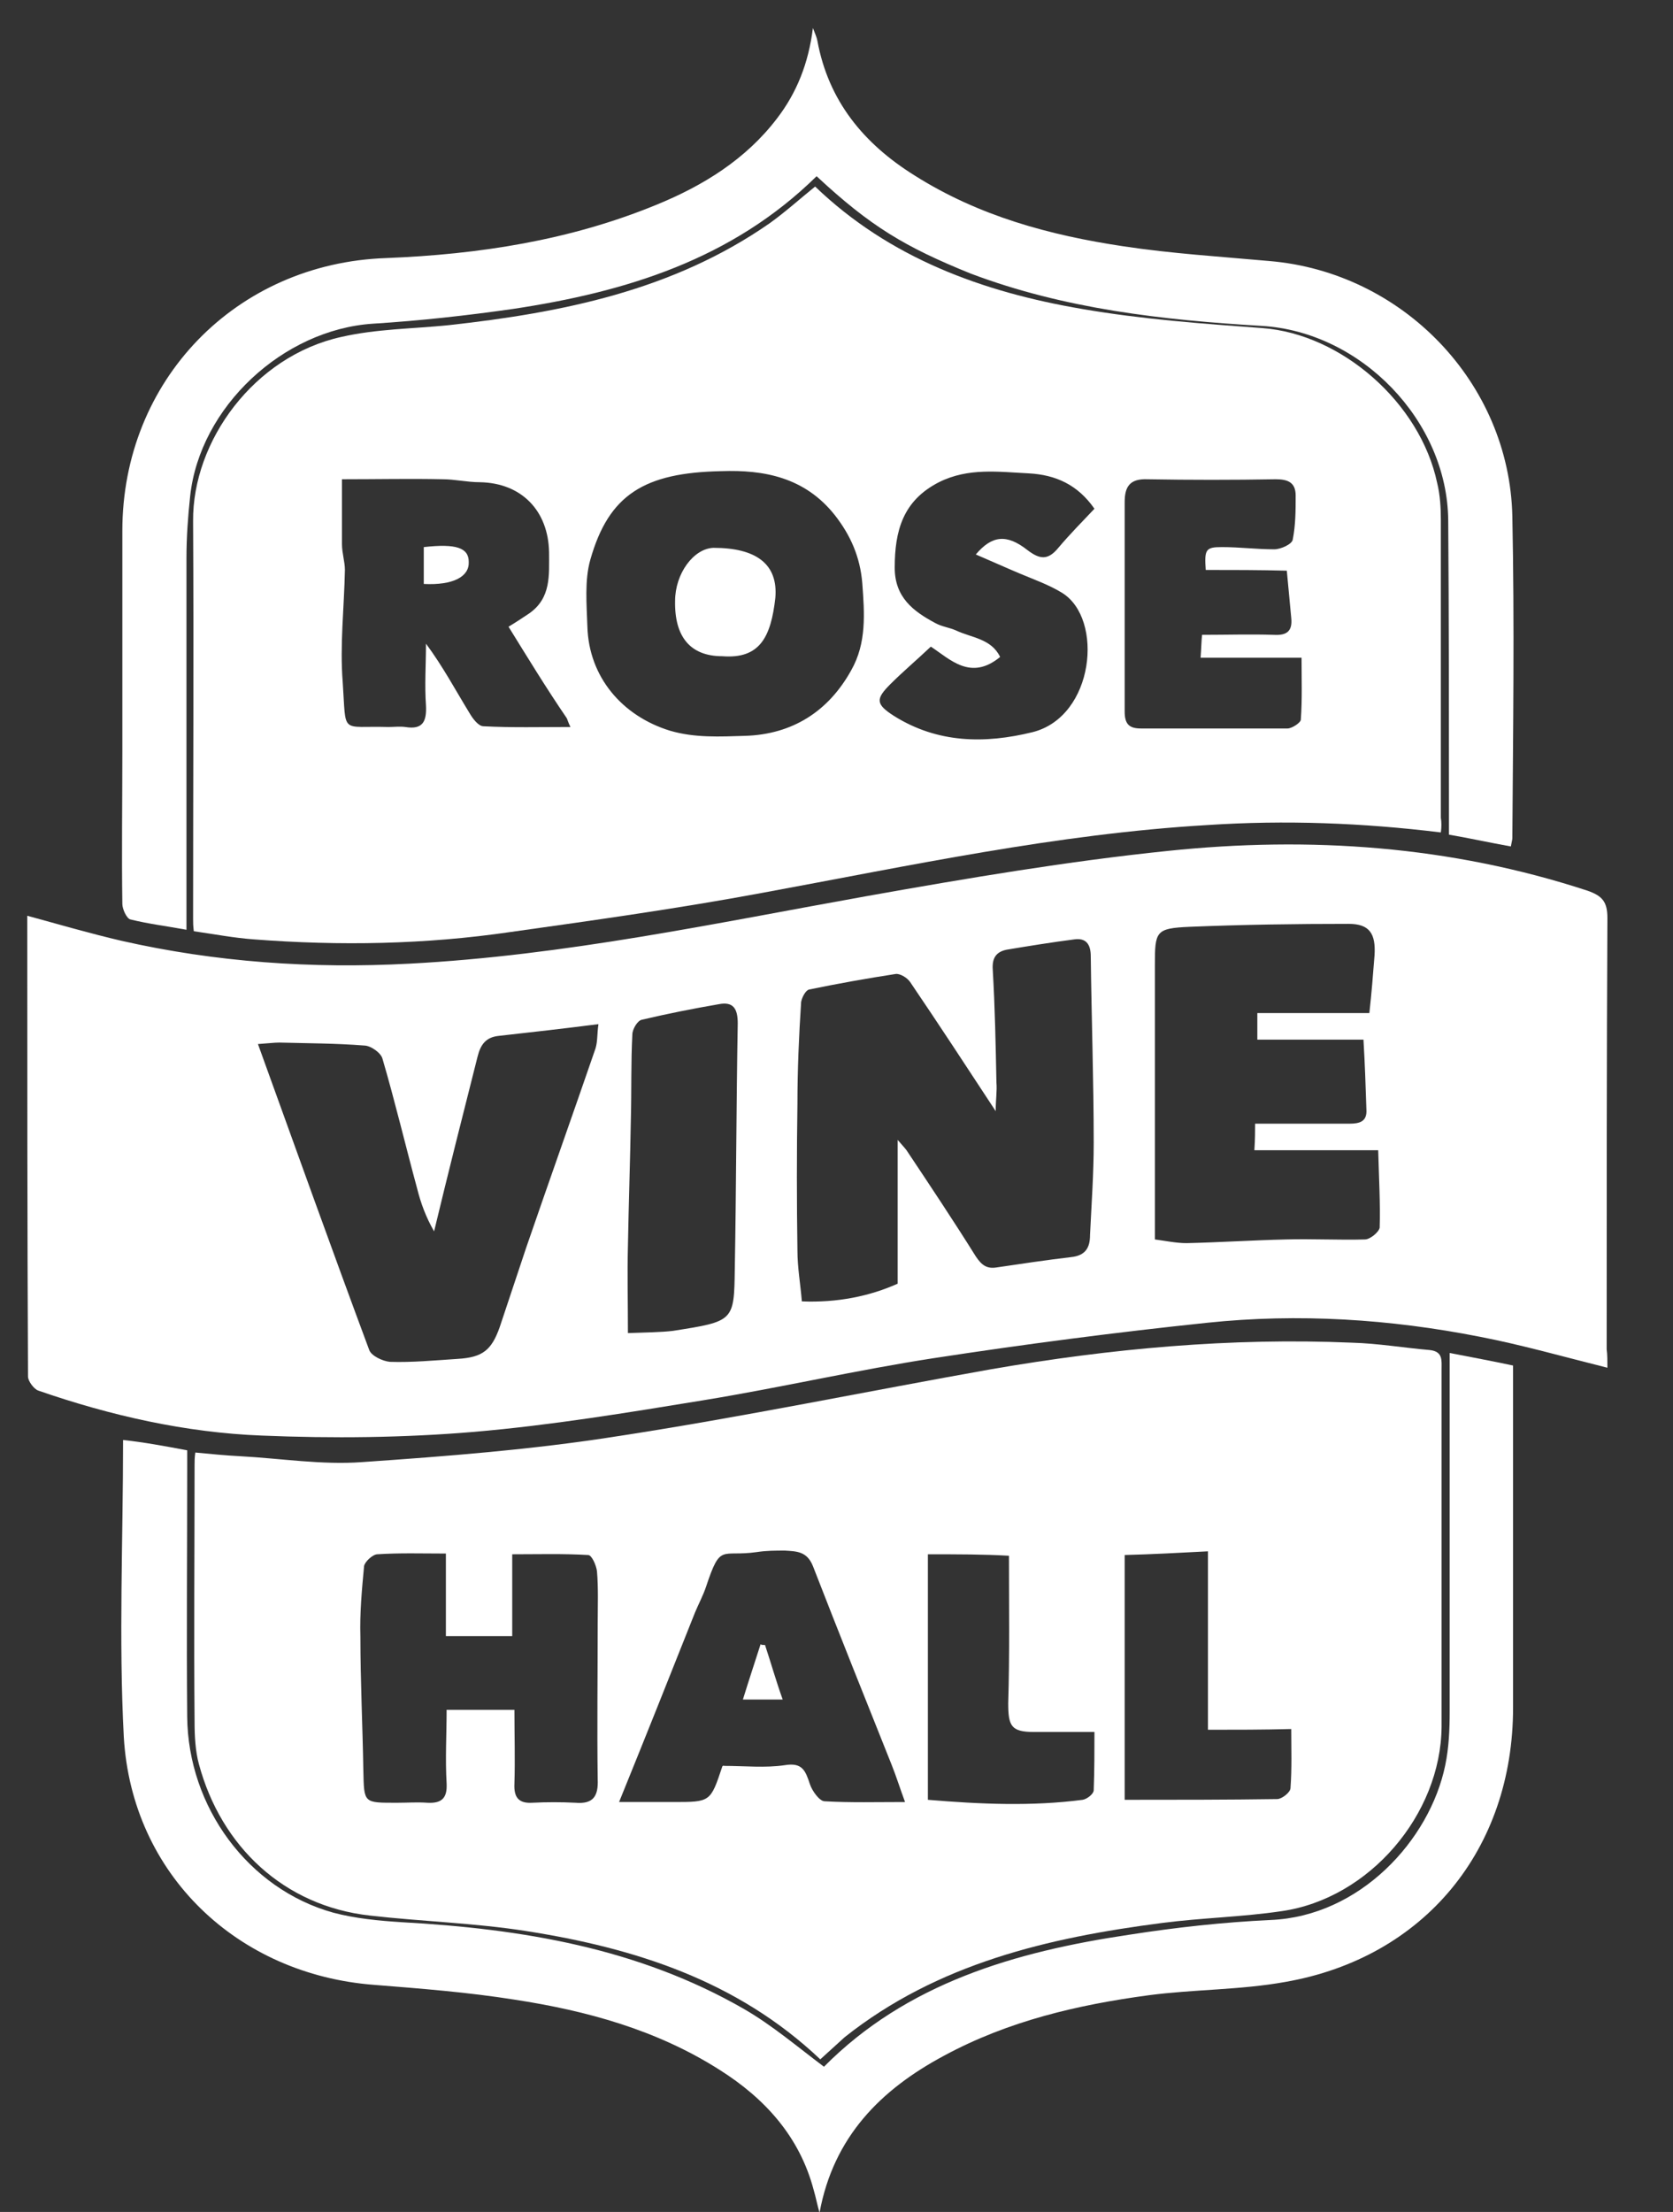 <?xml version="1.0" encoding="utf-8"?>
<!-- Generator: Adobe Illustrator 22.1.0, SVG Export Plug-In . SVG Version: 6.00 Build 0)  -->
<svg version="1.1" id="Layer_1" xmlns="http://www.w3.org/2000/svg" xmlns:xlink="http://www.w3.org/1999/xlink" x="0px" y="0px"
	 viewBox="0 0 227 300" style="enable-background:new 0 0 227 300;" xml:space="preserve">
<rect x="0" y="0" width="227" height="300" fill="#333333" stroke="none"/>
<style type="text/css">
	.st0{fill:#FFFFFF;}
</style>
<g>
	<path class="st0" d="M195.5,112.9c-10.6-1.3-21.1-1.7-31.7-1c-20.4,1.2-40.3,5.5-60.4,9.2c-11.3,2.1-22.7,3.7-34.1,5.3
		c-11.6,1.7-23.2,1.9-34.9,1c-2.7-0.2-5.3-0.7-8.1-1.1c-0.1-0.7-0.1-1.2-0.1-1.7c0-18,0.1-36,0-53.9c-0.1-10.9,8.3-22.4,20.1-25
		c4.8-1.1,9.7-1.1,14.6-1.6c15.4-1.7,30.4-4.7,43.5-13.8c2.1-1.5,4.1-3.3,6.2-5c10.1,9.7,22.7,14.3,36.2,16.6
		c8.1,1.4,16.3,2,24.5,2.6c10.7,0.8,21.4,10.1,23.7,21c0.4,1.6,0.5,3.4,0.5,5c0,13.5,0,26.9,0,40.4
		C195.6,111.5,195.6,112.2,195.5,112.9z M97.9,63.9c-10.5,0.2-15.3,3.2-17.8,12c-0.8,2.8-0.5,6.1-0.4,9.1
		c0.2,6.8,4.7,12.1,11.2,14.1c3.4,1,6.8,0.8,10.2,0.7c6.4-0.2,11.3-3.3,14.4-8.9c2.1-3.7,1.8-7.7,1.5-11.8c-0.3-3.6-1.6-6.5-3.7-9.2
		C109.2,64.7,103.6,63.7,97.9,63.9z M69,85c1-0.6,1.9-1.2,2.8-1.8c3-2.1,2.7-5.2,2.7-8.3c-0.1-5.6-3.7-9.4-9.4-9.5
		c-1.7,0-3.4-0.4-5-0.4c-4.4-0.1-8.7,0-13.7,0c0,3.4,0,6.1,0,8.8c0,1.2,0.4,2.4,0.4,3.5c-0.1,5.1-0.7,10.2-0.3,15.2
		c0.5,7.3-0.4,5.9,6.2,6.1c0.8,0,1.5-0.1,2.3,0c2.4,0.4,2.9-0.8,2.8-2.9c-0.2-2.8,0-5.6,0-8.4c2.3,3.1,4,6.3,5.9,9.4
		c0.4,0.7,1.2,1.8,1.9,1.8c3.8,0.2,7.7,0.1,11.8,0.1c-0.3-0.6-0.4-1-0.5-1.2C74.1,93.3,71.6,89.2,69,85z M148.5,69
		c-2.3-3.3-5.3-4.6-8.9-4.8c-4.1-0.2-8.2-0.8-12.2,1.2c-4.9,2.5-6,6.6-6,11.6c0,4,2.5,5.9,5.5,7.5c0.9,0.5,1.9,0.6,2.8,1
		c2.1,1,4.8,1.1,6,3.6c-4,3.3-6.8,0.3-9.4-1.4c-1.9,1.8-3.8,3.4-5.5,5.1c-2,2-2,2.7,0.5,4.3c5.9,3.7,12.3,3.8,18.8,2.2
		c8.4-2.1,9.7-15.4,4-18.9c-1.8-1.1-3.8-1.8-5.7-2.6c-1.9-0.8-3.9-1.7-6-2.6c2.2-2.6,4.2-2.8,7-0.6c1.7,1.3,2.8,1.4,4.2-0.3
		C145.2,72.4,146.9,70.7,148.5,69z M163.6,77.3c-0.2-2.8,0-3.1,2.2-3.1c2.4,0,4.7,0.3,7.1,0.3c0.9,0,2.4-0.7,2.5-1.3
		c0.4-2,0.4-4,0.4-6c0-1.8-1.1-2.2-2.7-2.2c-5.8,0.1-11.6,0.1-17.4,0c-2.4-0.1-3.1,1-3.1,3.1c0,9.5,0,18.9,0,28.4
		c0,1.7,0.6,2.3,2.2,2.3c6.6,0,13.2,0,19.9,0c0.6,0,1.8-0.8,1.8-1.2c0.2-2.7,0.1-5.5,0.1-8.4c-5,0-9.3,0-13.7,0
		c0.1-1.3,0.1-2.1,0.2-3.1c3.4,0,6.5-0.1,9.7,0c1.7,0.1,2.6-0.4,2.4-2.3c-0.2-2.1-0.4-4.2-0.6-6.4C170.9,77.3,167.3,77.3,163.6,77.3
		z"/>
	<path class="st0" d="M111.3,279.3c-11.3-10.7-25.2-15.1-39.9-17.4c-7-1.1-14.2-1.3-21.2-2.1c-11.7-1.3-20.2-9.4-23.2-20.5
		c-0.5-1.8-0.6-3.9-0.6-5.8c-0.1-11.6,0-23.2,0-34.8c0-0.5,0-1,0.1-1.7c2.1,0.2,4.1,0.4,6.1,0.5c5.5,0.3,11.1,1.2,16.5,0.8
		c11.6-0.8,23.2-1.7,34.6-3.5c17-2.6,33.9-6.1,50.8-9.1c16.2-2.8,32.5-4.3,48.9-3.6c3.6,0.1,7.1,0.7,10.6,1c1.8,0.2,1.6,1.4,1.6,2.6
		c0,8.6,0,17.2,0,25.8c0,7.6,0,15.2,0,22.7c-0.1,11.9-9.8,23.3-21.7,25c-5.4,0.8-10.8,0.9-16.2,1.6c-15.5,2-30.5,5.5-43.1,15.5
		C113.6,277.2,112.5,278.2,111.3,279.3z M60.5,221.9c0-3.7,0-7.3,0-11.2c-3.2,0-6.3-0.1-9.3,0.1c-0.6,0-1.7,1-1.8,1.6
		c-0.3,3.2-0.6,6.4-0.5,9.6c0,6,0.3,12,0.4,18.1c0.1,4.5,0,4.4,4.6,4.4c1.4,0,2.7-0.1,4.1,0c1.9,0.1,2.7-0.6,2.6-2.6
		c-0.2-3.4,0-6.7,0-10c3.3,0,6.1,0,9.2,0c0,3.4,0.1,6.7,0,10c-0.1,1.9,0.6,2.7,2.4,2.6c2-0.1,3.9-0.1,5.9,0c2.4,0.2,3.1-0.9,3-3.2
		c-0.1-7,0-14.1,0-21.1c0-2.4,0.1-4.8-0.1-7.1c-0.1-0.8-0.7-2.2-1.2-2.2c-3.4-0.2-6.8-0.1-10.3-0.1c0,3.9,0,7.5,0,11.1
		C66.5,221.9,63.7,221.9,60.5,221.9z M122.8,244.4c-0.7-1.9-1.2-3.5-1.8-5c-3.6-9-7.2-18-10.7-27c-0.8-2-2.2-2-3.8-2.1
		c-1.3,0-2.5,0-3.8,0.2c-4.9,0.7-4.9-1.3-6.9,4.7c-0.4,1.2-1,2.3-1.5,3.5c-3.3,8.3-6.6,16.6-10.3,25.7c2.9,0,5.1,0,7.4,0
		c5,0,5,0,6.6-4.8c0-0.1,0.3-0.2,0.2-0.1c2.9,0,5.6,0.3,8.3-0.1c2.4-0.4,2.8,0.8,3.4,2.6c0.3,0.9,1.3,2.3,2,2.3
		C115.4,244.5,118.9,244.4,122.8,244.4z M125.9,210.8c0,11.5,0,22.2,0,33.3c7.2,0.6,14.1,0.9,21,0c0.6-0.1,1.5-0.8,1.5-1.3
		c0.1-2.7,0.1-5.4,0.1-7.9c-3,0-5.6,0-8.2,0c-3.1,0-3.5-0.8-3.5-3.9c0.2-6.6,0.1-13.2,0.1-20C133.5,210.8,129.9,210.8,125.9,210.8z
		 M163.9,234.6c0-8,0-15.9,0-24.2c-3.8,0.2-7.5,0.4-11.3,0.5c0,11.3,0,22.1,0,33.2c7.1,0,13.9,0,20.7-0.1c0.6,0,1.8-0.9,1.8-1.5
		c0.2-2.7,0.1-5.4,0.1-8C171.3,234.6,167.7,234.6,163.9,234.6z"/>
	<path class="st0" d="M218.1,185.5c-6-1.5-11.6-3.1-17.3-4.2c-12.2-2.4-24.6-3.2-37-1.9c-12.4,1.3-24.7,2.9-37.1,4.8
		c-10.4,1.6-20.8,4-31.2,5.7c-10.4,1.7-20.7,3.4-31.2,4.3c-9.5,0.8-19.2,0.9-28.8,0.5c-10.3-0.4-20.5-2.7-30.3-6.1
		c-0.6-0.2-1.4-1.3-1.4-1.9c-0.1-20.8-0.1-41.6-0.1-62.5c4.4,1.2,8.5,2.4,12.8,3.4c12.8,2.9,25.8,3.8,39,3.1
		c21.1-1.1,41.6-5.5,62.3-9.2c13.5-2.4,27.1-4.7,40.7-6.1c19.2-2,38.3-0.7,56.9,5.4c2,0.7,2.7,1.5,2.7,3.7
		c-0.1,19.5-0.1,39-0.1,58.5C218.1,183.7,218.1,184.6,218.1,185.5z M135.1,150.7c-4-6.1-7.8-11.9-11.6-17.5c-0.4-0.6-1.4-1.2-2-1.1
		c-3.9,0.6-7.8,1.3-11.7,2.1c-0.5,0.1-1,1.1-1.1,1.7c-0.3,4.6-0.5,9.2-0.5,13.8c-0.1,6.6-0.1,13.3,0,19.9c0,2.3,0.4,4.5,0.6,6.9
		c4.8,0.2,9.2-0.7,13-2.4c0-6.7,0-12.9,0-19.5c0.6,0.7,0.9,1,1.2,1.4c3.2,4.8,6.4,9.6,9.4,14.4c0.8,1.2,1.5,1.7,2.8,1.5
		c3.4-0.5,6.7-1,10.1-1.4c2-0.2,2.6-1.3,2.6-3c0.2-4.2,0.5-8.3,0.5-12.5c0-8.4-0.3-16.9-0.4-25.3c0-1.7-0.7-2.5-2.2-2.3
		c-3.1,0.4-6.2,0.9-9.2,1.4c-1.5,0.3-2,1.2-1.9,2.7c0.3,5.1,0.4,10.2,0.5,15.3C135.3,148,135.1,149.1,135.1,150.7z M81.2,138.9
		c-4.7,0.6-9.1,1.1-13.6,1.6c-1.7,0.2-2.4,1.2-2.8,2.8c-2,7.9-4,15.8-5.9,23.7c-1.1-1.9-1.8-3.8-2.3-5.8c-1.6-5.9-3-11.8-4.7-17.6
		c-0.2-0.8-1.6-1.8-2.5-1.8c-3.8-0.3-7.6-0.3-11.5-0.4c-0.7,0-1.4,0.1-2.9,0.2c5.1,14.1,10,27.8,15.1,41.5c0.3,0.8,1.8,1.5,2.8,1.6
		c3,0.1,6.1-0.2,9.2-0.4c3.4-0.2,4.6-1.2,5.7-4.3c1.2-3.6,2.4-7.2,3.6-10.8c3.1-9,6.3-18,9.4-27C81.1,141.2,81,140.3,81.2,138.9z
		 M170.3,152.4c4.4,0,8.6,0,12.8,0c1.4,0,2.4-0.3,2.3-1.9c-0.1-3.1-0.2-6.2-0.4-9.5c-5.1,0-9.8,0-14.4,0c0-1.3,0-2.3,0-3.6
		c5.1,0,10.1,0,15.2,0c0.3-2.7,0.5-5.2,0.7-7.8c0.2-3-0.7-4.3-3.5-4.3c-7.2,0-14.4,0.1-21.6,0.4c-4.6,0.2-4.7,0.6-4.7,5.2
		c0,6.6,0,13.3,0,19.9c0,5.7,0,11.4,0,17.3c1.5,0.2,2.9,0.5,4.3,0.5c4.5-0.1,9-0.4,13.5-0.5c3.6-0.1,7.2,0.1,10.7,0
		c0.7,0,1.9-1,2-1.6c0.1-3.3-0.1-6.7-0.2-10.5c-5.9,0-11.3,0-16.8,0C170.3,154.5,170.3,153.3,170.3,152.4z M85.2,180.8
		c2.6-0.1,4.4-0.1,6.1-0.3c8.3-1.3,8.3-1.3,8.4-8.4c0.2-11.1,0.2-22.2,0.4-33.3c0-2-0.6-3-2.6-2.6c-3.5,0.6-7,1.3-10.4,2.1
		c-0.6,0.1-1.3,1.3-1.3,2c-0.2,3.8-0.1,7.6-0.2,11.4c-0.1,5.8-0.3,11.6-0.4,17.3C85.1,172.7,85.2,176.5,85.2,180.8z"/>
	<path class="st0" d="M110.8,23.9c-11.5,11.3-25.9,15.7-41.2,18c-6.3,0.9-12.6,1.6-19,2c-12.2,0.8-23.5,11.3-24.8,23.4
		c-0.3,2.8-0.5,5.6-0.5,8.4c0,15.8,0,31.5,0,47.3c0,0.9,0,1.9,0,3.1c-2.7-0.5-5.2-0.8-7.6-1.4c-0.5-0.1-1.1-1.4-1.1-2.1
		c-0.1-6.9,0-13.8,0-20.7c0-10,0-19.9,0-29.9c0-20.4,15.4-36.3,35.8-37c12.6-0.5,24.9-2.4,36.6-7.2c6.4-2.6,12.2-6.2,16.4-11.7
		c2.7-3.5,4.3-7.5,4.9-12.3c0.3,0.8,0.5,1.2,0.6,1.7c1.5,8.2,6.3,14,13.2,18.3c8.7,5.5,18.3,8.1,28.3,9.6c6.6,1,13.2,1.4,19.8,2
		c18.1,1.5,32.6,16.5,33,34.6c0.3,14.6,0.1,29.1,0,43.7c0,0.2-0.1,0.5-0.2,1.1c-2.8-0.5-5.5-1.1-8.4-1.6c0-1.2,0-2.2,0-3.2
		c0-13.1,0-26.2-0.1-39.4c-0.1-13.5-11.8-25.6-25.3-26.4c-13.5-0.8-26.8-2.3-39.5-7.1C122.8,33.5,118.1,30.7,110.8,23.9z"/>
	<path class="st0" d="M25.4,196.7c0,1,0,2,0,2.9c0,11.1-0.1,22.2,0,33.2c0.1,12.3,8.3,23.4,19.8,26.6c3,0.8,6.2,1.1,9.3,1.3
		c16.3,0.9,32.1,3.5,46.5,11.8c3.8,2.2,7.2,5.1,10.8,7.8c11.2-11.3,25.9-15.6,41.4-17.9c6.4-1,12.8-1.7,19.2-2
		c12.1-0.5,21.6-10.8,23.7-21c0.5-2.4,0.6-4.9,0.6-7.3c0-15.1,0-30.2,0-45.3c0-1,0-2,0-3.3c3.1,0.6,5.8,1.1,8.6,1.7c0,1,0,1.9,0,2.9
		c0,14.5,0,29,0,43.5c0,19.2-12,33.9-30.9,37.2c-6.1,1.1-12.4,1-18.5,1.8c-9.7,1.3-19.1,3.5-27.8,8.2c-8.6,4.6-15,11-16.9,21.3
		c-0.3-1-0.5-2.1-0.8-3.1c-1.9-7.2-6.6-12.4-12.8-16.3c-8.5-5.4-18-8-27.8-9.5c-6.3-1-12.7-1.5-19-2c-18.6-1.4-32.9-15-34-33.6
		c-0.7-13.3-0.1-26.7-0.1-40.3C19.5,195.6,22.2,196.1,25.4,196.7z"/>
	<path class="st0" d="M98,89c-4.3,0-6.5-2.6-6.4-7.5c0-3.7,2.5-7.1,5.2-7.2c5.8,0,8.8,2.2,8.4,6.8C104.6,86.4,103.1,89.4,98,89z"/>
	<path class="st0" d="M57.5,79.2c0-1.8,0-3.4,0-5c4.4-0.5,6.1,0.1,6.1,2C63.7,78.2,61.5,79.4,57.5,79.2z"/>
	<path class="st0" d="M103.8,223.1c0.8,2.4,1.5,4.9,2.4,7.4c-1.8,0-3.3,0-5.4,0c0.8-2.6,1.6-5,2.4-7.5
		C103.3,223.1,103.5,223.1,103.8,223.1z"/>
</g>
</svg>
